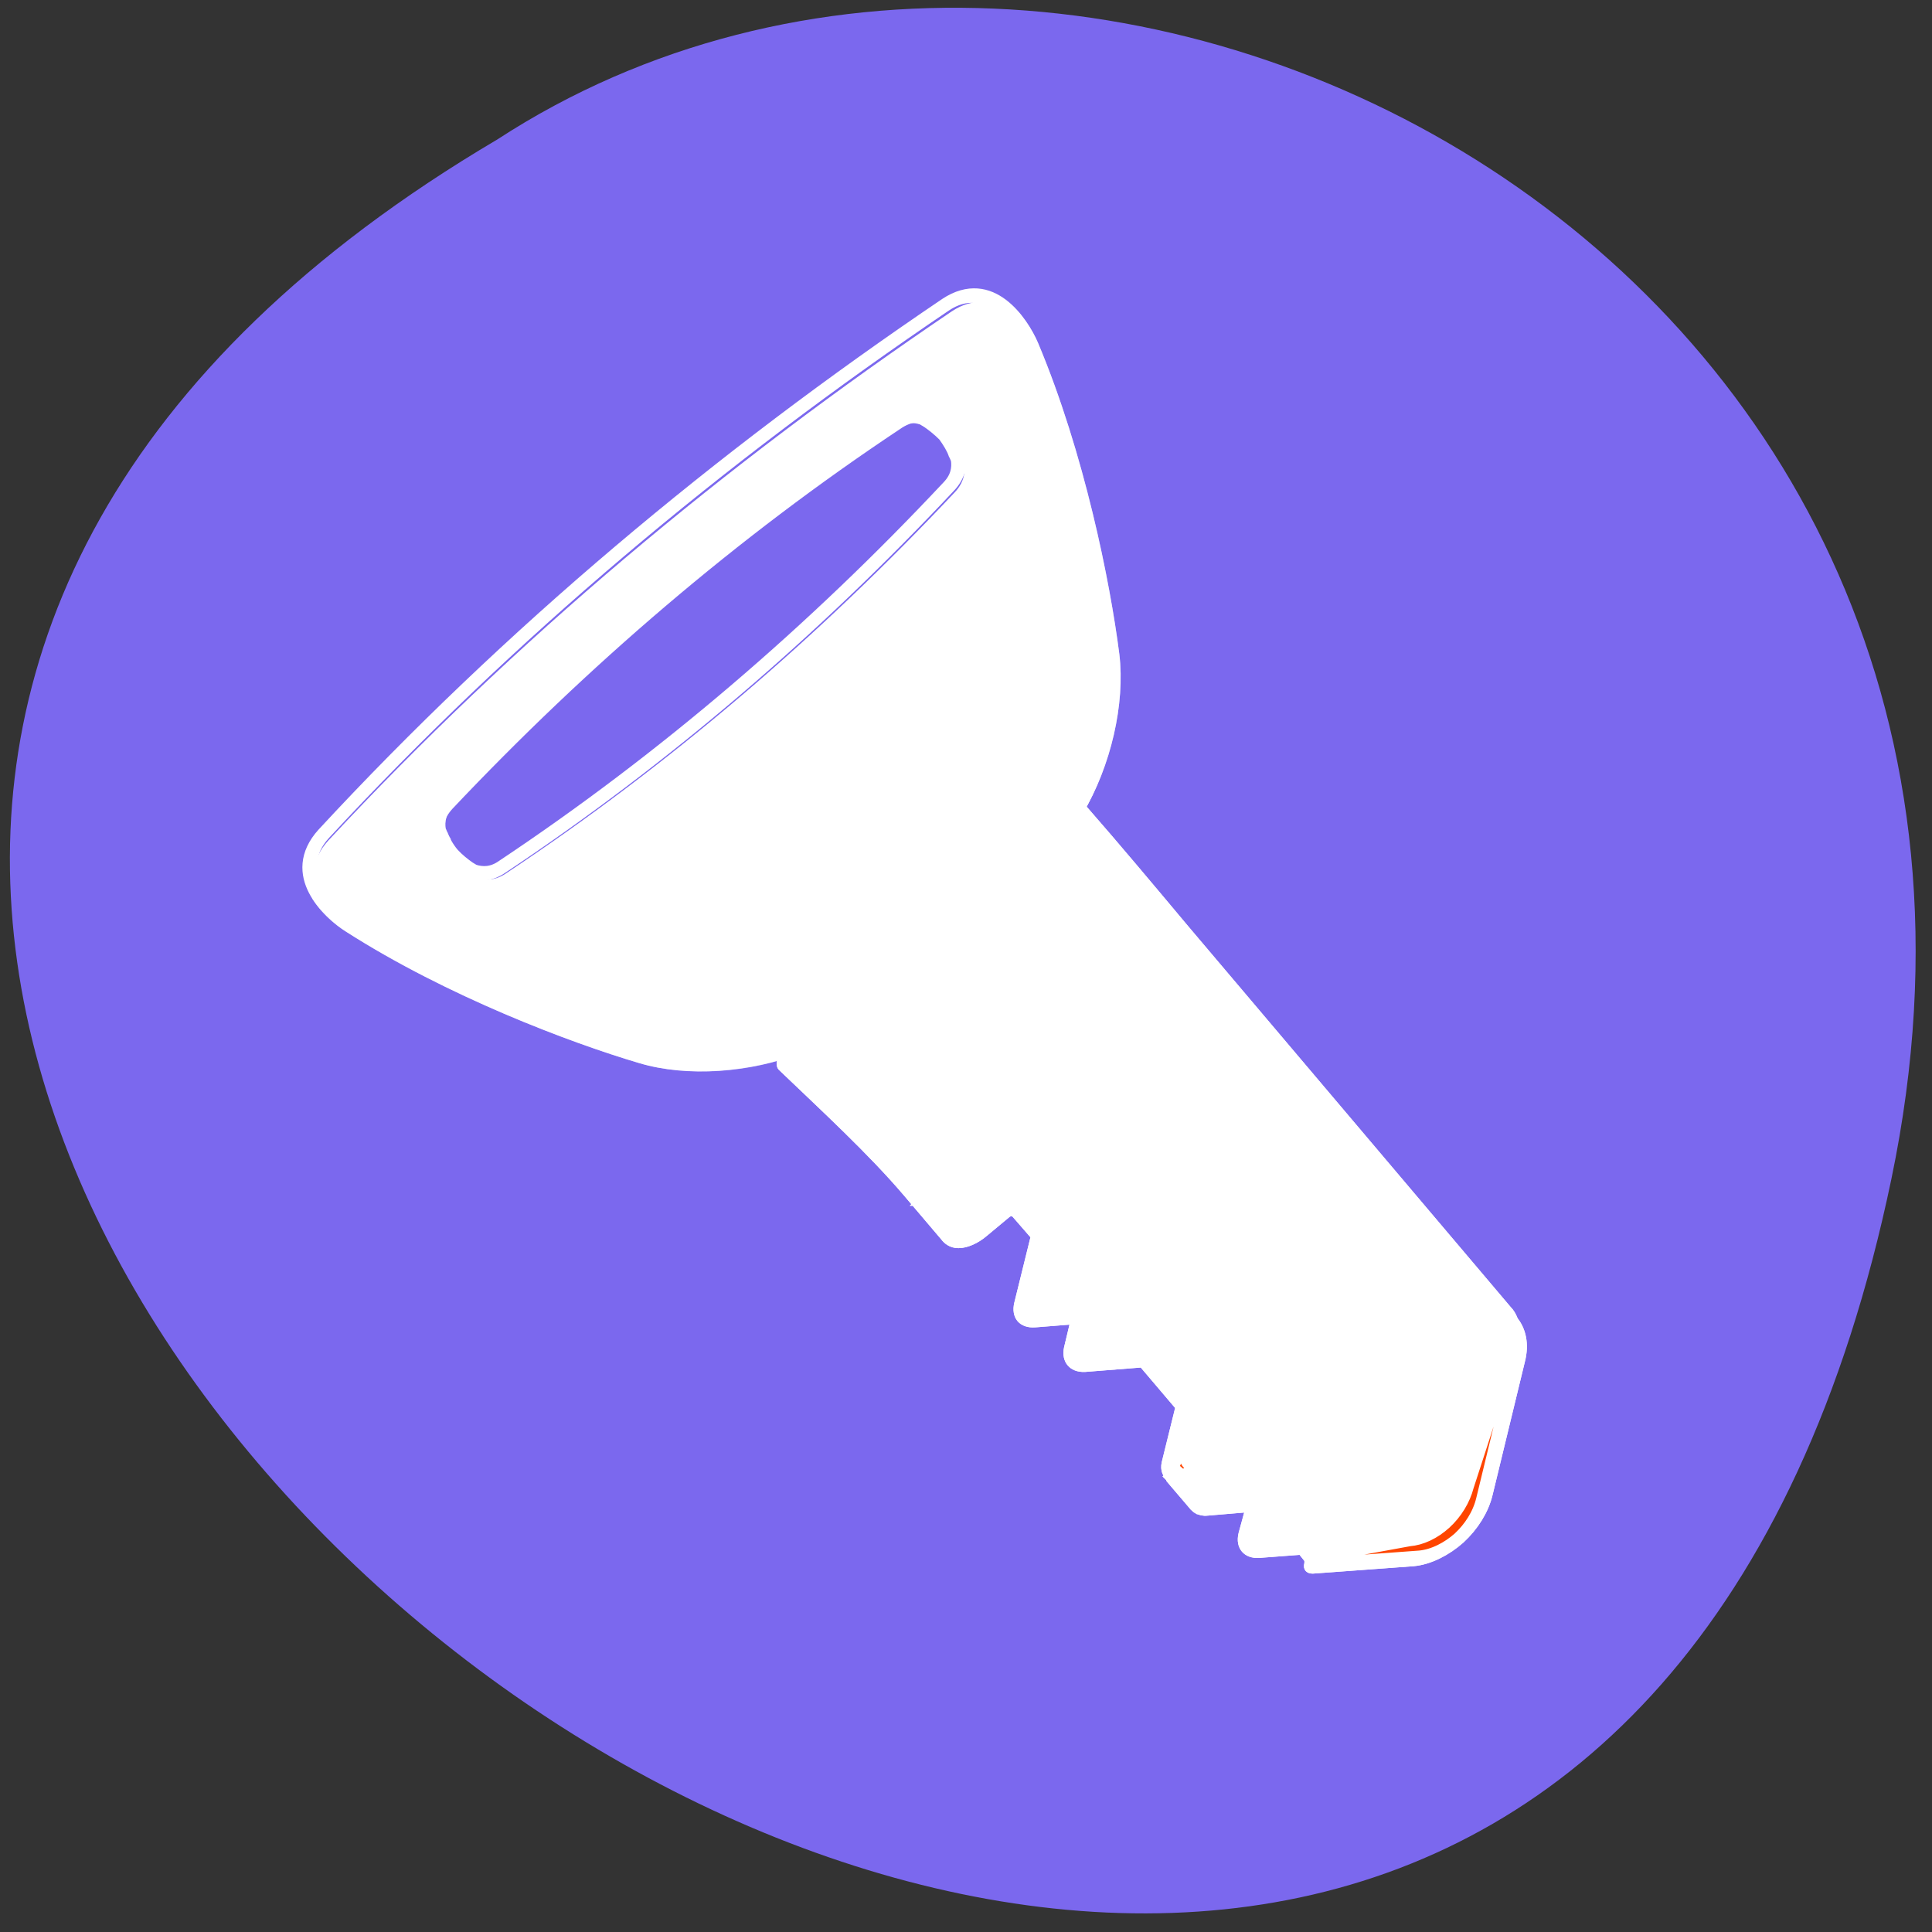 
<svg xmlns="http://www.w3.org/2000/svg" xmlns:xlink="http://www.w3.org/1999/xlink" width="16px" height="16px" viewBox="0 0 16 16" version="1.1">
<rect x="0" y="0" width="16" height="16" fill="#333333" stroke="none"/>
<defs>
<filter id="alpha" filterUnits="objectBoundingBox" x="0%" y="0%" width="100%" height="100%">
  <feColorMatrix type="matrix" in="SourceGraphic" values="0 0 0 0 1 0 0 0 0 1 0 0 0 0 1 0 0 0 1 0"/>
</filter>
<mask id="mask0">
  <g filter="url(#alpha)">
<rect x="0" y="0" width="16" height="16" style="fill:rgb(0%,0%,0%);fill-opacity:0.651;stroke:none;"/>
  </g>
</mask>
<clipPath id="clip1">
  <rect width="16" height="16"/>
</clipPath>
<g id="surface6" clip-path="url(#clip1)">
<path style="fill-rule:nonzero;fill:rgb(100%,100%,100%);fill-opacity:1;stroke-width:0.976;stroke-linecap:round;stroke-linejoin:round;stroke:rgb(100%,100%,100%);stroke-opacity:1;stroke-miterlimit:4;" d="M 92.132 30.761 C 91.436 30.795 90.722 31.153 90.094 31.824 L 92.69 94.235 L 102.78 94.26 C 102.596 89.494 102.245 84.561 101.971 80.076 L 101.654 75.435 C 101.67 74.76 101.356 74.1 100.499 74.073 L 98.999 74.1 C 98.476 74.112 98.032 73.63 98.019 73.066 L 98.027 70.59 L 101.06 67.25 C 101.422 66.828 101.438 66.154 101.069 65.77 L 99.137 63.591 L 100.57 61.985 C 100.931 61.563 100.929 60.864 100.559 60.48 L 98.036 57.676 L 98.032 52.699 L 100.572 49.906 C 100.768 49.666 100.839 49.361 100.806 49.069 C 100.822 49.04 100.854 48.983 100.851 48.929 L 100.844 46.186 C 100.842 46.132 100.82 46.054 100.817 46.001 C 100.817 46.001 100.814 45.947 100.814 45.947 C 100.811 45.894 100.809 45.841 100.771 45.791 C 100.728 45.636 100.669 45.508 100.556 45.361 L 98.533 43.113 L 99.919 41.594 C 100.28 41.172 100.262 40.502 99.908 40.089 L 98.036 38.037 L 98.022 37.124 C 98.024 36.828 98.132 36.572 98.313 36.361 L 94.064 31.648 C 93.488 30.994 92.81 30.703 92.132 30.761 Z M 92.132 30.761 " transform="matrix(-0.121,0.103,-0.067,-0.079,25.284,5.639)"/>
</g>
<mask id="mask1">
  <g filter="url(#alpha)">
<rect x="0" y="0" width="16" height="16" style="fill:rgb(0%,0%,0%);fill-opacity:0.847;stroke:none;"/>
  </g>
</mask>
<clipPath id="clip2">
  <rect width="16" height="16"/>
</clipPath>
<g id="surface9" clip-path="url(#clip2)">
<path style="fill-rule:nonzero;fill:rgb(100%,100%,100%);fill-opacity:1;stroke-width:0.386;stroke-linecap:round;stroke-linejoin:round;stroke:rgb(100%,100%,100%);stroke-opacity:1;stroke-miterlimit:4;" d="M 92.271 30.744 C 91.505 30.786 90.722 31.153 90.094 31.824 L 92.69 94.235 L 102.657 94.248 C 102.338 89.903 101.946 85.164 101.971 80.076 L 101.969 75.449 C 101.966 74.75 101.652 74.09 100.814 74.088 L 99.314 74.114 C 98.788 74.073 98.347 73.644 98.35 73.052 L 98.342 70.605 L 101.375 67.265 C 101.737 66.843 101.753 66.168 101.365 65.759 L 99.433 63.581 L 100.866 61.975 C 101.246 61.577 101.244 60.878 100.874 60.494 L 98.332 57.666 L 98.329 52.689 L 100.868 49.895 C 101.083 49.68 101.154 49.375 101.121 49.083 C 101.118 49.03 101.15 48.972 101.166 48.943 L 101.159 46.2 C 101.154 46.093 101.135 46.069 101.113 45.991 C 101.113 45.991 101.129 45.962 101.11 45.937 C 101.108 45.884 101.105 45.83 101.102 45.777 C 101.043 45.65 100.965 45.498 100.871 45.375 L 98.811 43.078 L 100.215 41.584 C 100.595 41.186 100.577 40.516 100.223 40.103 L 98.332 38.027 L 98.337 37.138 C 98.339 36.842 98.447 36.587 98.628 36.376 L 94.361 31.638 C 93.803 31.009 93.055 30.726 92.271 30.744 Z M 92.271 30.744 " transform="matrix(-0.121,0.103,-0.067,-0.079,25.284,5.639)"/>
</g>
<mask id="mask2">
  <g filter="url(#alpha)">
<rect x="0" y="0" width="16" height="16" style="fill:rgb(0%,0%,0%);fill-opacity:0.639;stroke:none;"/>
  </g>
</mask>
<clipPath id="clip3">
  <rect width="16" height="16"/>
</clipPath>
<g id="surface12" clip-path="url(#clip3)">
<path style="fill-rule:nonzero;fill:rgb(100%,100%,100%);fill-opacity:1;stroke-width:1;stroke-linecap:butt;stroke-linejoin:miter;stroke:rgb(100%,100%,100%);stroke-opacity:1;stroke-miterlimit:4;" d="M 87.504 57.222 C 87.513 68.52 85.655 77.873 83.23 79.523 L 83.227 41.833 C 83.226 41.483 83.243 41.158 83.298 40.882 C 83.319 39.965 83.652 39.008 84.312 38.28 L 84.939 37.609 C 86.471 41.452 87.526 48.799 87.523 57.247 Z M 87.504 57.222 " transform="matrix(-0.121,0.103,-0.067,-0.079,25.284,5.639)"/>
</g>
<clipPath id="clip4">
  <path d="M 2 2 L 10 2 L 10 9 L 2 9 Z M 2 2 "/>
</clipPath>
<clipPath id="clip5">
  <path d="M 4.25 11.07 L 0.004 6.062 L 7.184 -0.035 L 11.43 4.973 L 8.957 7.074 L 8.805 6.895 C 8.305 7.586 7.598 8.184 6.828 8.559 L 6.988 8.746 Z M 4.25 11.07 "/>
</clipPath>
<clipPath id="clip6">
  <path d="M 1 1 L 10 1 L 10 10 L 1 10 Z M 1 1 "/>
</clipPath>
<clipPath id="clip7">
  <path d="M 4.25 11.07 L 0.004 6.062 L 7.184 -0.035 L 11.43 4.973 L 8.957 7.074 L 8.805 6.895 C 8.305 7.586 7.598 8.184 6.828 8.559 L 6.988 8.746 Z M 4.25 11.07 "/>
</clipPath>
<clipPath id="clip8">
  <path d="M 0 0 L 12 0 L 12 12 L 0 12 Z M 0 0 "/>
</clipPath>
<clipPath id="clip9">
  <path d="M 4.25 11.07 L 0.004 6.062 L 7.184 -0.035 L 11.43 4.973 L 8.957 7.074 L 8.805 6.895 C 8.305 7.586 7.598 8.184 6.828 8.559 L 6.988 8.746 Z M 4.25 11.07 "/>
</clipPath>
<mask id="mask3">
  <g filter="url(#alpha)">
<rect x="0" y="0" width="16" height="16" style="fill:rgb(0%,0%,0%);fill-opacity:0.537;stroke:none;"/>
  </g>
</mask>
<clipPath id="clip10">
  <rect width="16" height="16"/>
</clipPath>
<g id="surface21" clip-path="url(#clip10)">
<path style="fill-rule:evenodd;fill:rgb(100%,100%,100%);fill-opacity:1;stroke-width:1;stroke-linecap:butt;stroke-linejoin:miter;stroke:rgb(100%,100%,100%);stroke-opacity:1;stroke-miterlimit:4;" d="M 92.734 88.293 C 88.854 88.315 84.974 88.943 81.4 90.285 C 78.247 91.568 75.138 94.348 73.493 97.398 C 71.014 101.96 67.052 110.576 64.869 119.089 C 64.623 119.95 64.451 121.249 64.596 122.503 C 64.652 121.977 64.769 121.483 64.857 121.112 C 67.062 112.576 71.025 103.96 73.481 99.421 C 75.126 96.37 78.235 93.591 81.369 92.281 C 88.577 89.628 96.896 89.666 104.082 92.273 C 107.204 93.593 110.333 96.357 111.962 99.402 C 114.449 103.949 118.41 112.588 120.609 121.078 C 120.706 121.493 120.796 122.008 120.845 122.519 C 121.013 121.27 120.83 119.962 120.598 119.079 C 118.4 110.588 114.457 101.976 111.993 97.406 C 110.323 94.357 107.216 91.571 104.071 90.273 C 100.49 88.958 96.612 88.322 92.734 88.293 Z M 72.617 119.247 C 72.555 119.545 72.49 119.893 72.466 120.244 C 72.508 120.856 72.595 121.421 72.692 121.835 C 72.745 121.967 72.799 122.099 72.83 122.254 C 73.124 122.84 73.613 123.318 74.419 123.423 C 86.571 125.079 98.892 125.157 111.042 123.448 C 111.865 123.301 112.355 122.844 112.645 122.265 C 112.677 122.091 112.725 121.995 112.777 121.848 C 112.868 121.427 112.969 120.855 112.969 120.248 C 112.97 119.919 112.927 119.636 112.884 119.354 C 112.851 119.528 112.818 119.702 112.767 119.848 C 112.737 119.972 112.686 120.119 112.656 120.242 C 112.345 120.844 111.855 121.302 111.054 121.425 C 98.9 123.185 86.56 123.079 74.428 121.45 C 73.603 121.318 73.114 120.84 72.82 120.254 C 72.788 120.099 72.735 119.967 72.7 119.863 C 72.65 119.681 72.645 119.452 72.617 119.247 Z M 72.617 119.247 " transform="matrix(0.101,-0.086,-0.071,-0.084,4.813,23.248)"/>
</g>
</defs>
<g id="surface1">
<path style=" stroke:none;fill-rule:nonzero;fill:rgb(48.235%,40.784%,93.333%);fill-opacity:1;" d="M 15.664 9.762 C 12.582 24.551 -8.617 8.672 4.117 1.156 C 9.062 -2.066 17.25 2.152 15.664 9.762 Z M 15.664 9.762 "/>
<path style="fill-rule:nonzero;fill:rgb(100%,100%,100%);fill-opacity:1;stroke-width:1;stroke-linecap:butt;stroke-linejoin:miter;stroke:rgb(100%,100%,100%);stroke-opacity:1;stroke-miterlimit:4;" d="M 92.271 30.744 C 91.505 30.786 90.722 31.153 90.094 31.824 L 84.312 38.28 C 83.652 39.008 83.319 39.965 83.298 40.882 C 83.243 41.158 83.226 41.483 83.208 41.808 L 83.208 81.732 C 83.263 86.029 83.173 90.237 83.091 94.256 L 102.588 94.257 C 102.14 89.794 101.745 85.001 101.971 80.076 L 101.969 75.449 C 101.966 74.75 101.652 74.09 100.814 74.088 L 99.314 74.114 C 98.788 74.073 98.347 73.644 98.35 73.052 L 98.342 70.605 L 101.375 67.265 C 101.737 66.843 101.734 66.143 101.365 65.759 L 99.433 63.581 L 100.866 61.975 C 101.228 61.553 101.244 60.878 100.856 60.47 L 98.332 57.666 L 98.329 52.689 L 100.868 49.895 C 101.083 49.68 101.154 49.375 101.121 49.083 C 101.118 49.03 101.15 48.972 101.147 48.919 L 101.159 46.2 C 101.154 46.093 101.135 46.069 101.113 45.991 C 101.113 45.991 101.129 45.962 101.11 45.937 C 101.108 45.884 101.105 45.83 101.102 45.777 C 101.043 45.65 100.965 45.498 100.871 45.375 L 98.811 43.078 L 100.215 41.584 C 100.595 41.186 100.577 40.516 100.223 40.103 L 98.332 38.027 L 98.337 37.138 C 98.339 36.842 98.463 36.558 98.628 36.376 L 94.377 31.609 C 93.803 31.009 93.055 30.726 92.271 30.744 Z M 92.271 30.744 " transform="matrix(-0.121,0.103,-0.067,-0.079,25.284,5.639)"/>
<path style="fill-rule:nonzero;fill:rgb(100%,100%,100%);fill-opacity:1;stroke-width:0.648;stroke-linecap:round;stroke-linejoin:round;stroke:rgb(100%,100%,100%);stroke-opacity:1;stroke-miterlimit:4;" d="M 92.271 30.744 C 91.505 30.786 90.722 31.153 90.094 31.824 L 84.312 38.28 C 83.652 39.008 83.319 39.965 83.298 40.882 C 83.243 41.158 83.226 41.483 83.208 41.808 L 83.208 81.732 C 83.19 85.984 83.154 90.213 83.213 94.267 L 102.692 94.244 C 102.366 89.443 101.978 84.46 101.971 80.076 L 101.969 75.449 C 101.966 74.75 101.652 74.09 100.814 74.088 L 99.314 74.114 C 98.788 74.073 98.347 73.644 98.35 73.052 L 98.342 70.605 L 101.375 67.265 C 101.737 66.843 101.734 66.143 101.365 65.759 L 99.433 63.581 L 100.866 61.975 C 101.228 61.553 101.244 60.878 100.856 60.47 L 98.332 57.666 L 98.329 52.689 L 100.868 49.895 C 101.083 49.68 101.154 49.375 101.121 49.083 C 101.118 49.03 101.15 48.972 101.147 48.919 L 101.159 46.2 C 101.154 46.093 101.135 46.069 101.113 45.991 C 101.113 45.991 101.129 45.962 101.11 45.937 C 101.108 45.884 101.105 45.83 101.102 45.777 C 101.043 45.65 100.965 45.498 100.871 45.375 L 98.811 43.078 L 100.215 41.584 C 100.595 41.186 100.577 40.516 100.223 40.103 L 98.332 38.027 L 98.337 37.138 C 98.339 36.842 98.463 36.558 98.628 36.376 L 94.377 31.609 C 93.803 31.009 93.055 30.726 92.271 30.744 Z M 92.271 30.744 " transform="matrix(-0.121,0.103,-0.067,-0.079,25.284,5.639)"/>
<path style="fill-rule:nonzero;fill:rgb(100%,27.059%,0%);fill-opacity:1;stroke-width:1;stroke-linecap:butt;stroke-linejoin:miter;stroke:rgb(100%,100%,100%);stroke-opacity:1;stroke-miterlimit:4;" d="M 101.969 78.731 C 101.9 78.74 101.831 78.749 101.761 78.757 L 96.368 78.762 C 95.861 78.745 95.435 78.287 95.422 77.724 L 95.416 32.77 L 98.628 36.376 C 98.463 36.558 98.355 36.813 98.353 37.109 L 98.351 38.051 L 100.223 40.103 C 100.577 40.516 100.576 41.162 100.215 41.584 L 98.83 43.103 L 100.89 45.4 C 100.984 45.523 101.043 45.65 101.102 45.777 C 101.105 45.83 101.123 45.855 101.145 45.933 C 101.145 45.933 101.129 45.962 101.129 45.962 C 101.151 46.04 101.154 46.093 101.159 46.2 L 101.147 48.919 C 101.15 48.972 101.134 49.001 101.137 49.055 C 101.17 49.346 101.099 49.651 100.884 49.867 L 98.347 52.714 L 98.348 57.637 L 100.89 60.465 C 101.244 60.878 101.262 61.549 100.882 61.946 L 99.433 63.581 L 101.365 65.759 C 101.734 66.143 101.737 66.843 101.356 67.24 L 98.342 70.605 L 98.35 73.052 C 98.347 73.644 98.773 74.102 99.296 74.09 L 100.814 74.088 C 101.652 74.09 101.966 74.75 101.95 75.425 L 101.951 78.707 Z M 101.969 78.731 " transform="matrix(-0.121,0.103,-0.067,-0.079,25.284,5.639)"/>
<path style="fill-rule:nonzero;fill:rgb(100%,100%,100%);fill-opacity:1;stroke-width:1;stroke-linecap:butt;stroke-linejoin:miter;stroke:rgb(100%,100%,100%);stroke-opacity:1;stroke-miterlimit:4;" d="M 93.454 74.85 C 93.448 75.389 93.45 78.375 92.3 78.411 L 91.915 78.406 C 90.832 78.38 90.694 75.465 90.681 74.902 L 90.682 31.4 C 91.54 30.782 92.58 30.651 93.438 31.028 Z M 93.454 74.85 " transform="matrix(-0.121,0.103,-0.067,-0.079,25.284,5.639)"/>
<path style="fill-rule:nonzero;fill:rgb(100%,100%,100%);fill-opacity:1;stroke-width:1;stroke-linecap:butt;stroke-linejoin:miter;stroke:rgb(100%,100%,100%);stroke-opacity:1;stroke-miterlimit:4;" d="M 92.109 74.83 C 92.105 75.423 93.015 78.402 92.089 78.384 L 91.915 78.406 C 90.85 78.405 90.694 75.465 90.681 74.902 L 90.695 31.318 C 91.553 30.699 92.577 30.598 93.451 30.945 Z M 92.109 74.83 " transform="matrix(-0.121,0.103,-0.067,-0.079,25.284,5.639)"/>
<path style="fill-rule:nonzero;fill:rgb(100%,27.059%,0%);fill-opacity:1;stroke-width:1;stroke-linecap:butt;stroke-linejoin:miter;stroke:rgb(100%,100%,100%);stroke-opacity:1;stroke-miterlimit:4;" d="M 101.969 78.731 C 101.9 78.74 101.831 78.749 101.761 78.757 L 96.368 78.762 C 95.861 78.745 95.435 78.287 95.422 77.724 L 95.416 32.77 L 98.628 36.376 C 98.463 36.558 98.355 36.813 98.353 37.109 L 98.351 38.051 L 100.223 40.103 C 100.577 40.516 100.576 41.162 100.215 41.584 L 98.83 43.103 L 100.89 45.4 C 100.984 45.523 101.043 45.65 101.102 45.777 C 101.105 45.83 101.123 45.855 101.145 45.933 C 101.145 45.933 101.129 45.962 101.129 45.962 C 101.151 46.04 101.154 46.093 101.159 46.2 L 101.147 48.919 C 101.15 48.972 101.134 49.001 101.137 49.055 C 101.17 49.346 101.099 49.651 100.884 49.867 L 98.347 52.714 L 98.348 57.637 L 100.89 60.465 C 101.244 60.878 101.262 61.549 100.882 61.946 L 99.433 63.581 L 101.365 65.759 C 101.734 66.143 101.737 66.843 101.356 67.24 L 98.342 70.605 L 98.35 73.052 C 98.347 73.644 98.773 74.102 99.296 74.09 L 100.814 74.088 C 101.652 74.09 101.966 74.75 101.95 75.425 L 101.951 78.707 Z M 101.969 78.731 " transform="matrix(-0.121,0.103,-0.067,-0.079,25.284,5.639)"/>
<use xlink:href="#surface6" mask="url(#mask0)"/>
<use xlink:href="#surface9" mask="url(#mask1)"/>
<path style="fill-rule:nonzero;fill:rgb(100%,100%,100%);fill-opacity:1;stroke-width:0.517;stroke-linecap:round;stroke-linejoin:round;stroke:rgb(100%,100%,100%);stroke-opacity:1;stroke-miterlimit:4;" d="M 92.236 30.748 C 91.436 30.795 90.652 31.162 90.025 31.833 L 92.62 94.244 L 102.903 94.271 C 102.78 90.332 102.479 85.662 101.918 80.056 L 101.915 75.429 C 101.897 74.759 101.583 74.099 100.745 74.096 L 99.261 74.094 C 98.738 74.106 98.277 73.653 98.281 73.06 L 98.288 70.584 L 101.322 67.244 C 101.683 66.822 101.684 66.177 101.311 65.739 L 99.364 63.589 L 100.813 61.955 C 101.193 61.557 101.175 60.887 100.821 60.474 L 98.279 57.645 L 98.294 52.694 L 100.817 49.929 C 101.014 49.689 101.085 49.384 101.068 49.063 C 101.065 49.01 101.081 48.981 101.097 48.952 L 101.09 46.209 C 101.103 46.126 101.066 46.077 101.063 46.024 C 101.06 45.97 101.06 45.97 101.076 45.942 C 101.038 45.892 101.051 45.81 101.032 45.786 C 100.989 45.63 100.911 45.478 100.802 45.384 L 98.742 43.087 L 100.146 41.592 C 100.526 41.195 100.523 40.496 100.154 40.112 L 98.279 38.007 L 98.284 37.118 C 98.285 36.822 98.394 36.566 98.559 36.384 L 94.307 31.618 C 93.75 30.988 93.002 30.706 92.201 30.752 Z M 92.236 30.748 " transform="matrix(-0.121,0.103,-0.067,-0.079,25.284,5.639)"/>
<use xlink:href="#surface12" mask="url(#mask2)"/>
<path style="fill-rule:nonzero;fill:rgb(100%,100%,100%);fill-opacity:1;stroke-width:0.14;stroke-linecap:butt;stroke-linejoin:miter;stroke:rgb(100%,100%,100%);stroke-opacity:1;stroke-miterlimit:4;" d="M 93.472 73.879 L 93.462 31.159 " transform="matrix(-0.121,0.103,-0.067,-0.079,25.284,5.639)"/>
<path style="fill-rule:nonzero;fill:rgb(100%,100%,100%);fill-opacity:1;stroke-width:0.43;stroke-linecap:butt;stroke-linejoin:miter;stroke:rgb(100%,100%,100%);stroke-opacity:1;stroke-miterlimit:4;" d="M 90.605 73.808 L 90.612 31.059 " transform="matrix(-0.121,0.103,-0.067,-0.079,25.284,5.639)"/>
<path style="fill-rule:nonzero;fill:rgb(100%,27.059%,0%);fill-opacity:1;stroke-width:1;stroke-linecap:butt;stroke-linejoin:miter;stroke:rgb(100%,100%,100%);stroke-opacity:1;stroke-miterlimit:4;" d="M 92.254 30.423 C 91.384 30.478 90.515 30.883 89.84 31.641 L 84.073 38.068 C 83.363 38.829 83.033 39.839 83.015 40.81 C 82.999 40.839 82.999 40.839 83.002 40.892 C 82.931 41.197 82.895 41.498 82.912 41.818 L 82.893 81.717 C 82.876 85.97 82.858 90.223 82.898 94.253 C 82.904 94.36 82.963 94.487 83.07 94.528 C 83.124 94.548 83.177 94.568 83.212 94.564 L 102.674 94.569 C 102.779 94.556 102.864 94.518 102.93 94.456 C 102.962 94.399 103.01 94.312 103.004 94.205 C 102.678 89.403 102.274 84.45 102.267 80.066 L 102.265 75.439 C 102.28 75.06 102.222 74.637 101.978 74.318 C 101.734 73.999 101.304 73.784 100.816 73.791 L 99.313 73.765 C 98.982 73.779 98.653 73.498 98.665 73.066 L 98.646 70.755 L 101.613 67.477 C 102.108 66.931 102.116 66.096 101.615 65.54 L 99.871 63.606 L 101.139 62.183 C 101.599 61.641 101.607 60.806 101.14 60.246 L 98.655 57.491 L 98.652 52.864 L 101.125 50.132 C 101.388 49.83 101.437 49.447 101.401 49.102 L 101.436 49.098 C 101.436 49.098 101.433 49.044 101.433 49.044 C 101.449 49.015 101.468 49.04 101.462 48.933 L 101.456 46.19 C 101.466 46.054 101.447 46.029 101.444 45.976 C 101.444 45.976 101.425 45.951 101.441 45.923 C 101.441 45.923 101.441 45.923 101.438 45.869 C 101.438 45.869 101.433 45.762 101.411 45.684 C 101.411 45.684 101.411 45.684 101.392 45.66 C 101.349 45.504 101.268 45.299 101.121 45.156 L 99.249 43.104 L 100.472 41.821 C 100.966 41.274 100.955 40.415 100.473 39.883 L 98.654 37.852 L 98.668 37.124 C 98.656 36.91 98.752 36.737 98.866 36.588 C 98.999 36.463 98.972 36.279 98.878 36.156 L 94.627 31.39 C 93.997 30.715 93.107 30.397 92.254 30.423 Z M 92.323 32.055 C 92.985 32.026 93.626 32.268 94.127 32.824 L 98.249 36.477 C 98.138 36.679 98.027 36.881 98.022 37.124 L 98.036 38.037 C 98.023 38.119 98.044 38.197 98.082 38.247 L 99.973 40.323 C 100.214 40.588 100.224 41.098 99.977 41.372 L 98.573 42.866 C 98.557 42.895 98.541 42.924 98.525 42.953 C 98.461 43.068 98.486 43.2 98.561 43.298 L 100.621 45.595 C 100.677 45.669 100.752 45.767 100.793 45.869 C 100.777 45.898 100.777 45.898 100.777 45.898 C 100.777 45.898 100.795 45.923 100.817 46.001 C 100.817 46.001 100.817 46.001 100.801 46.03 C 100.82 46.054 100.82 46.054 100.82 46.054 C 100.826 46.161 100.844 46.186 100.844 46.186 L 100.851 48.929 C 100.845 48.822 100.829 48.851 100.822 49.04 C 100.806 49.069 100.806 49.069 100.825 49.094 C 100.836 49.308 100.762 49.559 100.629 49.683 L 98.09 52.477 C 98.059 52.535 98.027 52.593 98.032 52.699 L 98.036 57.676 C 98.039 57.729 98.06 57.807 98.098 57.856 L 100.64 60.685 C 100.865 60.98 100.875 61.49 100.628 61.763 L 99.195 63.368 C 99.081 63.517 99.073 63.706 99.183 63.8 L 101.115 65.979 C 101.374 66.269 101.365 66.755 101.118 67.028 L 98.103 70.392 C 98.053 70.426 98.024 70.537 98.027 70.59 L 98.019 73.066 C 98.024 73.819 98.597 74.42 99.313 74.411 L 100.815 74.437 C 101.146 74.423 101.309 74.537 101.441 74.708 C 101.572 74.88 101.656 75.139 101.654 75.435 L 101.656 80.062 C 101.66 84.393 102.024 89.243 102.344 93.938 L 83.527 93.932 C 83.492 90.009 83.5 85.892 83.539 81.717 L 83.523 41.822 C 83.525 41.526 83.561 41.226 83.616 40.95 C 83.632 40.921 83.632 40.921 83.629 40.867 C 83.637 40.032 83.976 39.183 84.569 38.517 L 90.352 33.056 C 90.913 32.448 91.627 32.089 92.323 32.055 Z M 92.323 32.055 " transform="matrix(-0.121,0.103,-0.067,-0.079,25.284,5.639)"/>
<path style="fill-rule:nonzero;fill:rgb(100%,27.059%,0%);fill-opacity:1;stroke-width:1;stroke-linecap:butt;stroke-linejoin:miter;stroke:rgb(100%,100%,100%);stroke-opacity:1;stroke-miterlimit:4;" d="M 92.254 30.423 C 91.384 30.478 90.515 30.883 89.84 31.641 L 84.073 38.068 C 83.363 38.829 83.033 39.839 83.015 40.81 C 82.999 40.839 82.999 40.839 83.002 40.892 C 82.931 41.197 82.895 41.498 82.912 41.818 L 82.893 81.717 C 82.876 85.97 82.858 90.223 82.898 94.253 C 82.904 94.36 82.963 94.487 83.07 94.528 C 83.124 94.548 83.177 94.568 83.212 94.564 L 102.674 94.569 C 102.779 94.556 102.864 94.518 102.93 94.456 C 102.962 94.399 103.01 94.312 103.004 94.205 C 102.678 89.403 102.274 84.45 102.267 80.066 L 102.265 75.439 C 102.28 75.06 102.222 74.637 101.978 74.318 C 101.734 73.999 101.304 73.784 100.816 73.791 L 99.313 73.765 C 98.982 73.779 98.653 73.498 98.665 73.066 L 98.646 70.755 L 101.613 67.477 C 102.108 66.931 102.116 66.096 101.615 65.54 L 99.871 63.606 L 101.139 62.183 C 101.599 61.641 101.607 60.806 101.14 60.246 L 98.655 57.491 L 98.652 52.864 L 101.125 50.132 C 101.388 49.83 101.437 49.447 101.401 49.102 L 101.436 49.098 C 101.436 49.098 101.433 49.044 101.433 49.044 C 101.449 49.015 101.468 49.04 101.462 48.933 L 101.456 46.19 C 101.466 46.054 101.447 46.029 101.444 45.976 C 101.444 45.976 101.425 45.951 101.441 45.923 C 101.441 45.923 101.441 45.923 101.438 45.869 C 101.438 45.869 101.433 45.762 101.411 45.684 C 101.411 45.684 101.411 45.684 101.392 45.66 C 101.349 45.504 101.268 45.299 101.121 45.156 L 99.249 43.104 L 100.472 41.821 C 100.966 41.274 100.955 40.415 100.473 39.883 L 98.654 37.852 L 98.668 37.124 C 98.656 36.91 98.752 36.737 98.866 36.588 C 98.999 36.463 98.972 36.279 98.878 36.156 L 94.627 31.39 C 93.997 30.715 93.107 30.397 92.254 30.423 Z M 92.323 32.055 C 92.985 32.026 93.626 32.268 94.127 32.824 L 98.249 36.477 C 98.138 36.679 98.027 36.881 98.022 37.124 L 98.036 38.037 C 98.023 38.119 98.044 38.197 98.082 38.247 L 99.973 40.323 C 100.214 40.588 100.224 41.098 99.977 41.372 L 98.573 42.866 C 98.557 42.895 98.541 42.924 98.525 42.953 C 98.461 43.068 98.486 43.2 98.561 43.298 L 100.621 45.595 C 100.677 45.669 100.752 45.767 100.793 45.869 C 100.777 45.898 100.777 45.898 100.777 45.898 C 100.777 45.898 100.795 45.923 100.817 46.001 C 100.817 46.001 100.817 46.001 100.801 46.03 C 100.82 46.054 100.82 46.054 100.82 46.054 C 100.826 46.161 100.844 46.186 100.844 46.186 L 100.851 48.929 C 100.845 48.822 100.829 48.851 100.822 49.04 C 100.806 49.069 100.806 49.069 100.825 49.094 C 100.836 49.308 100.762 49.559 100.629 49.683 L 98.09 52.477 C 98.059 52.535 98.027 52.593 98.032 52.699 L 98.036 57.676 C 98.039 57.729 98.06 57.807 98.098 57.856 L 100.64 60.685 C 100.865 60.98 100.875 61.49 100.628 61.763 L 99.195 63.368 C 99.081 63.517 99.073 63.706 99.183 63.8 L 101.115 65.979 C 101.374 66.269 101.365 66.755 101.118 67.028 L 98.103 70.392 C 98.053 70.426 98.024 70.537 98.027 70.59 L 98.019 73.066 C 98.024 73.819 98.597 74.42 99.313 74.411 L 100.815 74.437 C 101.146 74.423 101.309 74.537 101.441 74.708 C 101.572 74.88 101.656 75.139 101.654 75.435 L 101.656 80.062 C 101.66 84.393 102.024 89.243 102.344 93.938 L 83.527 93.932 C 83.492 90.009 83.5 85.892 83.539 81.717 L 83.523 41.822 C 83.525 41.526 83.561 41.226 83.616 40.95 C 83.632 40.921 83.632 40.921 83.629 40.867 C 83.637 40.032 83.976 39.183 84.569 38.517 L 90.352 33.056 C 90.913 32.448 91.627 32.089 92.323 32.055 Z M 92.323 32.055 " transform="matrix(-0.121,0.103,-0.067,-0.079,25.284,5.639)"/>
<g clip-path="url(#clip4)" clip-rule="nonzero">
<g clip-path="url(#clip5)" clip-rule="nonzero">
<path style=" stroke:none;fill-rule:evenodd;fill:rgb(100%,100%,100%);fill-opacity:1;" d="M 6.66 8.703 C 6.25 8.863 5.738 8.902 5.355 8.789 C 4.781 8.621 3.77 8.242 2.945 7.719 C 2.758 7.602 2.426 7.281 2.719 6.961 C 4.258 5.305 6.008 3.844 7.883 2.578 C 8.242 2.34 8.504 2.723 8.59 2.922 C 8.969 3.824 9.18 4.887 9.254 5.477 C 9.301 5.875 9.184 6.375 8.957 6.754 C 8.414 7.59 7.574 8.309 6.66 8.703 Z M 7.906 4.078 C 7.98 4 7.996 3.918 7.984 3.844 C 7.977 3.828 7.973 3.812 7.965 3.801 C 7.949 3.754 7.918 3.703 7.879 3.648 C 7.832 3.602 7.781 3.562 7.742 3.535 C 7.73 3.527 7.715 3.52 7.703 3.512 C 7.633 3.484 7.547 3.488 7.457 3.551 C 6.105 4.449 4.859 5.52 3.746 6.699 C 3.672 6.781 3.656 6.863 3.668 6.938 C 3.676 6.953 3.68 6.969 3.688 6.98 C 3.703 7.023 3.734 7.082 3.777 7.133 C 3.82 7.18 3.871 7.219 3.91 7.246 C 3.922 7.254 3.938 7.262 3.949 7.27 C 4.02 7.293 4.105 7.293 4.195 7.23 C 5.547 6.332 6.793 5.262 7.906 4.078 Z M 7.906 4.078 "/>
</g>
</g>
<g clip-path="url(#clip6)" clip-rule="nonzero">
<g clip-path="url(#clip7)" clip-rule="nonzero">
<path style="fill:none;stroke-width:1;stroke-linecap:butt;stroke-linejoin:miter;stroke:rgb(100%,100%,100%);stroke-opacity:1;stroke-miterlimit:4;" d="M 81.4 90.285 C 78.266 91.595 75.138 94.348 73.493 97.398 C 71.014 101.96 67.052 110.576 64.869 119.089 C 64.363 121.013 64.017 125.204 67.257 125.701 C 84.153 128.129 101.309 127.951 118.232 125.676 C 121.455 125.21 121.094 121 120.617 119.106 C 118.4 110.588 114.438 101.949 111.993 97.406 C 110.323 94.357 107.216 91.571 104.071 90.273 C 96.886 87.666 88.567 87.628 81.4 90.285 Z M 111.065 115.101 C 111.872 115.206 112.36 115.684 112.655 116.27 C 112.686 116.425 112.739 116.557 112.752 116.684 C 112.89 117.103 112.958 117.641 113 118.252 C 112.959 118.855 112.858 119.427 112.767 119.848 C 112.737 119.972 112.686 120.119 112.656 120.242 C 112.386 120.848 111.874 121.329 111.054 121.425 C 98.923 123.161 86.56 123.079 74.428 121.45 C 73.603 121.318 73.114 120.84 72.82 120.254 C 72.788 120.099 72.735 119.967 72.723 119.84 C 72.603 119.448 72.497 118.856 72.497 118.249 C 72.515 117.669 72.617 117.097 72.708 116.676 C 72.737 116.552 72.789 116.405 72.818 116.282 C 73.107 115.703 73.6 115.195 74.42 115.099 C 86.551 113.363 98.914 113.445 111.065 115.101 Z M 111.065 115.101 " transform="matrix(0.101,-0.086,-0.071,-0.084,4.813,23.248)"/>
</g>
</g>
<g clip-path="url(#clip8)" clip-rule="nonzero">
<g clip-path="url(#clip9)" clip-rule="nonzero">
<use xlink:href="#surface21" mask="url(#mask3)"/>
</g>
</g>
</g>
</svg>
